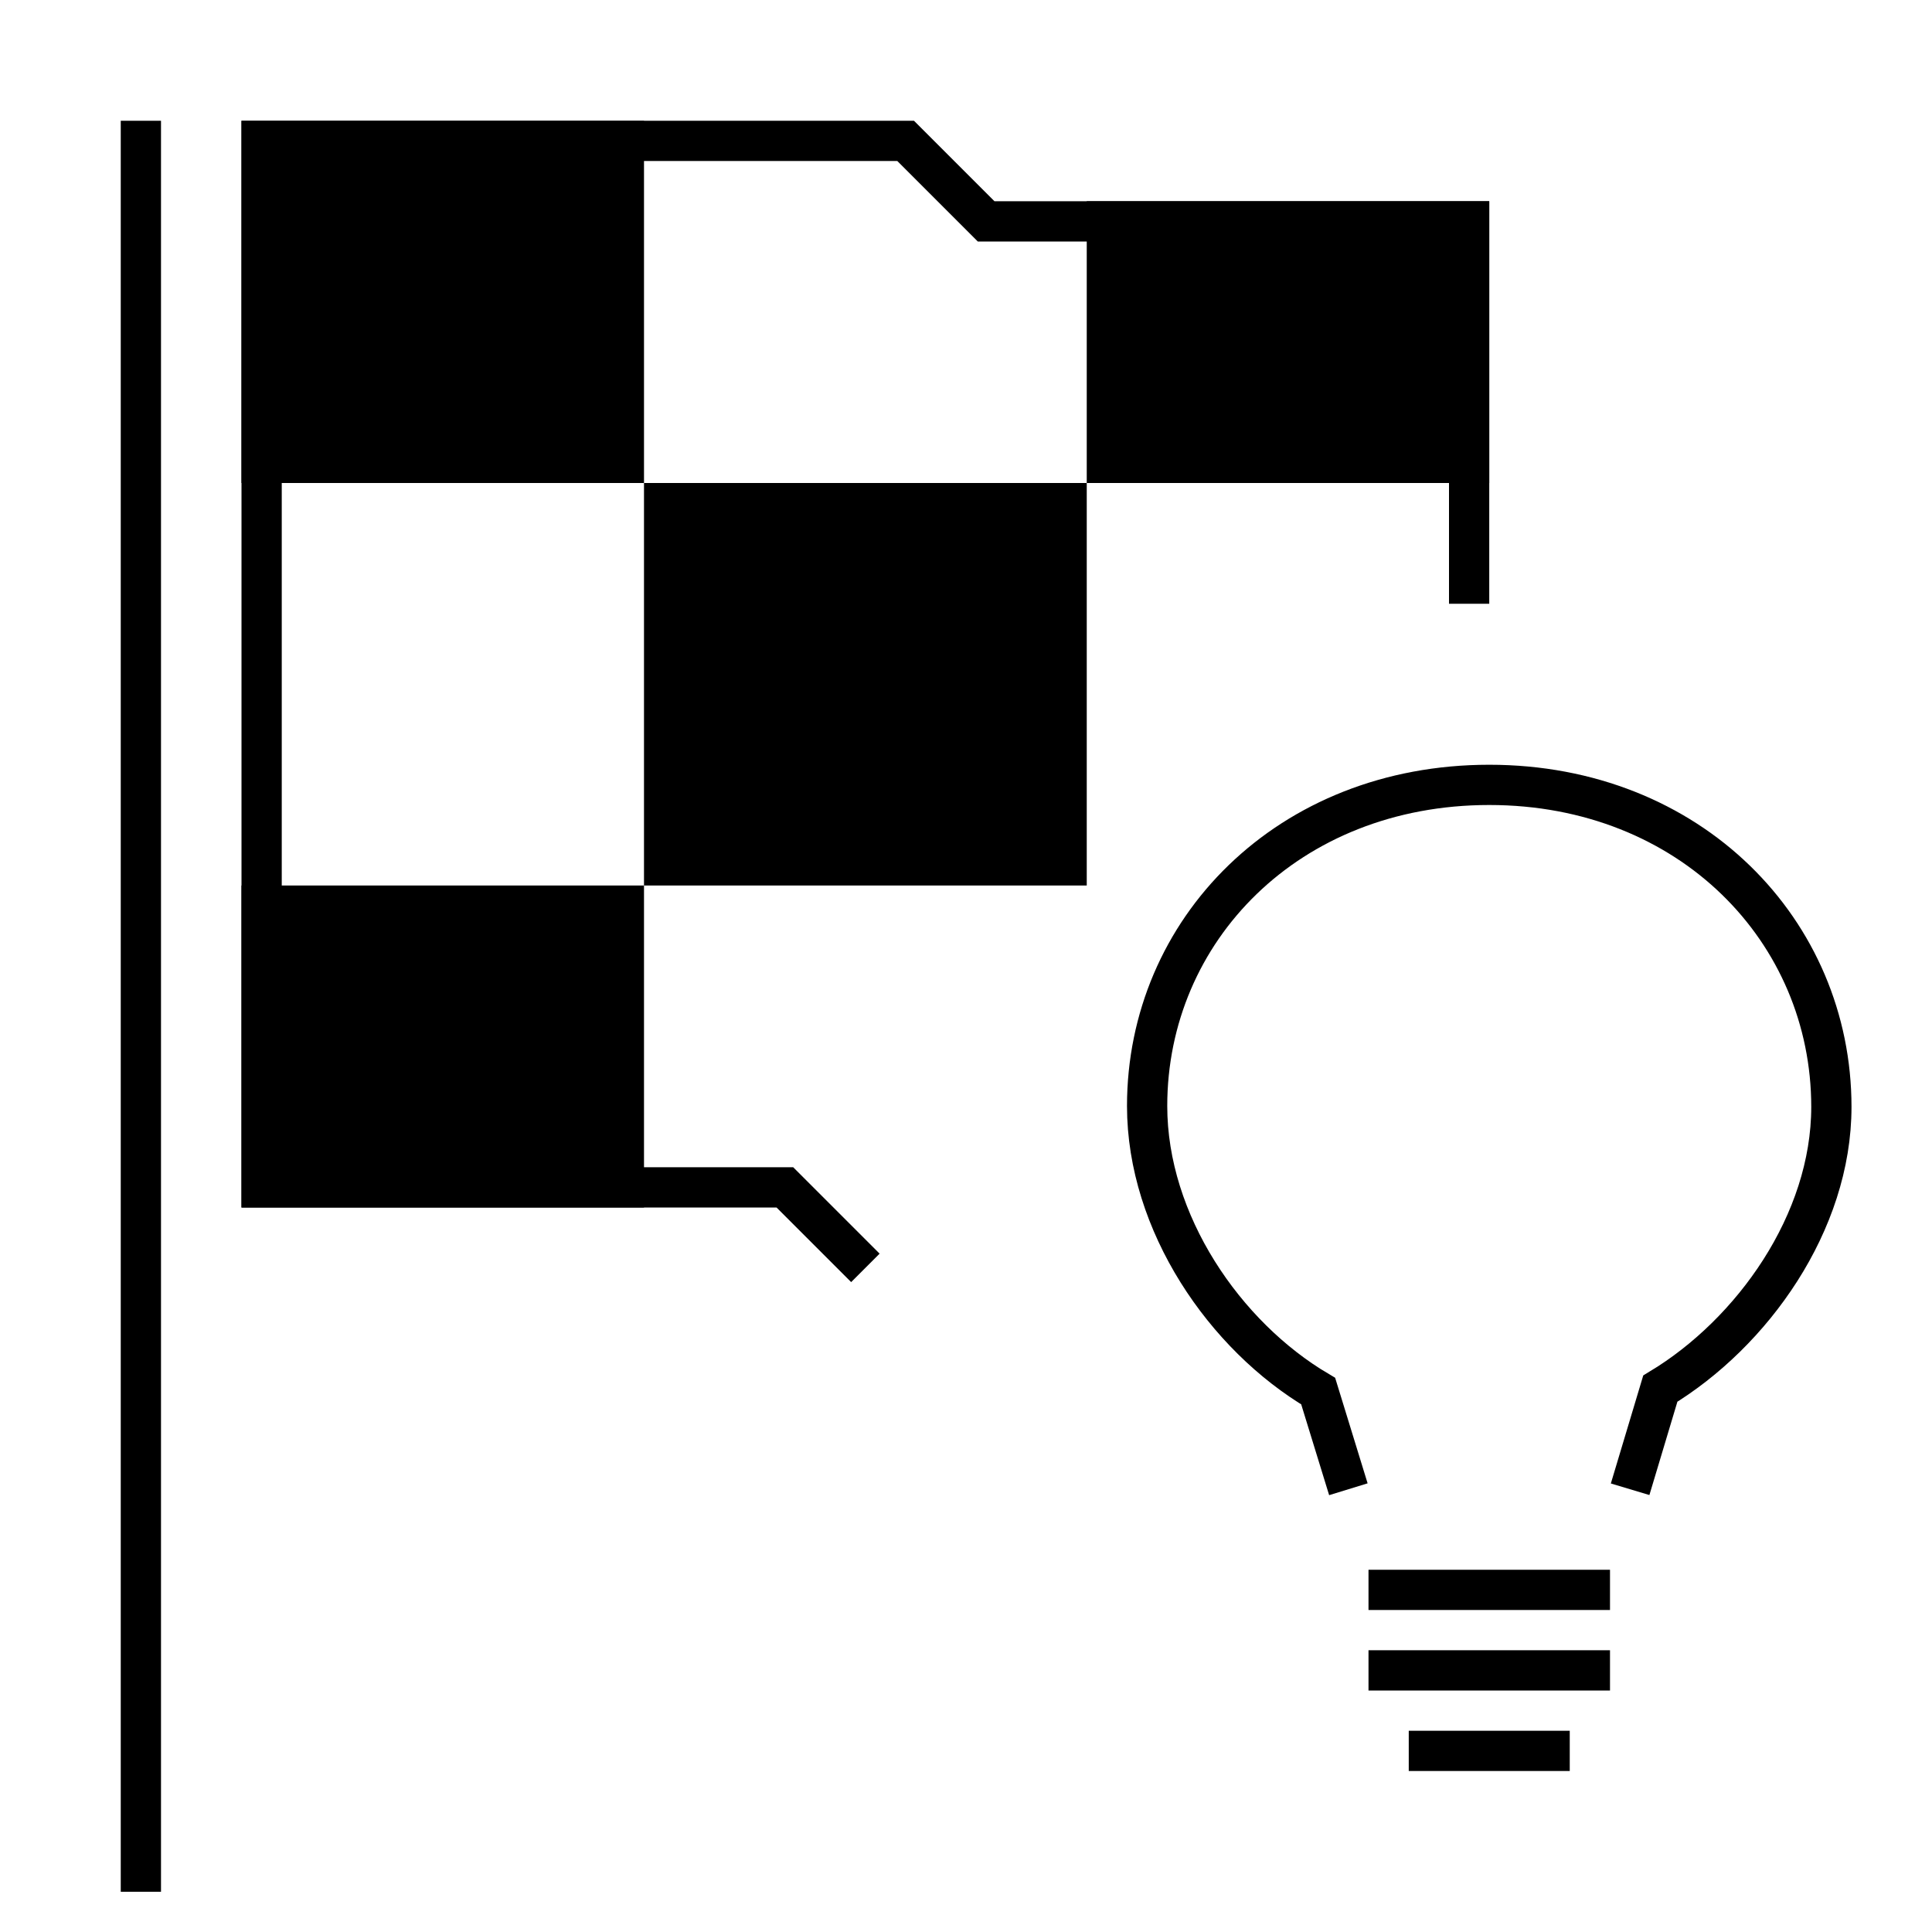 <svg xmlns="http://www.w3.org/2000/svg" width="48" height="48" viewBox="0 0 48 48"><g stroke="currentColor" stroke-miterlimit="10"><path fill="none" d="M3.5 3v44M21.5 31.5l-2-2h-13v-26h16l2 2h12V15"/><path d="M6.5 3.5h9v8h-9zM16.5 12.5h10v9h-10zM27.5 5.5h9v6h-9zM6.5 22.5h9v7h-9z"/><g fill="none"><path d="M33.5 37l-.75-2.438c-2.321-1.371-4.25-4.177-4.25-7.084 0-4.364 3.5-7.978 8.5-7.978s8.5 3.636 8.5 8c0 2.878-1.966 5.62-4.25 7L40.5 37M34 41.5h6M34 39.5h6M35 43.5h4"/></g></g></svg>